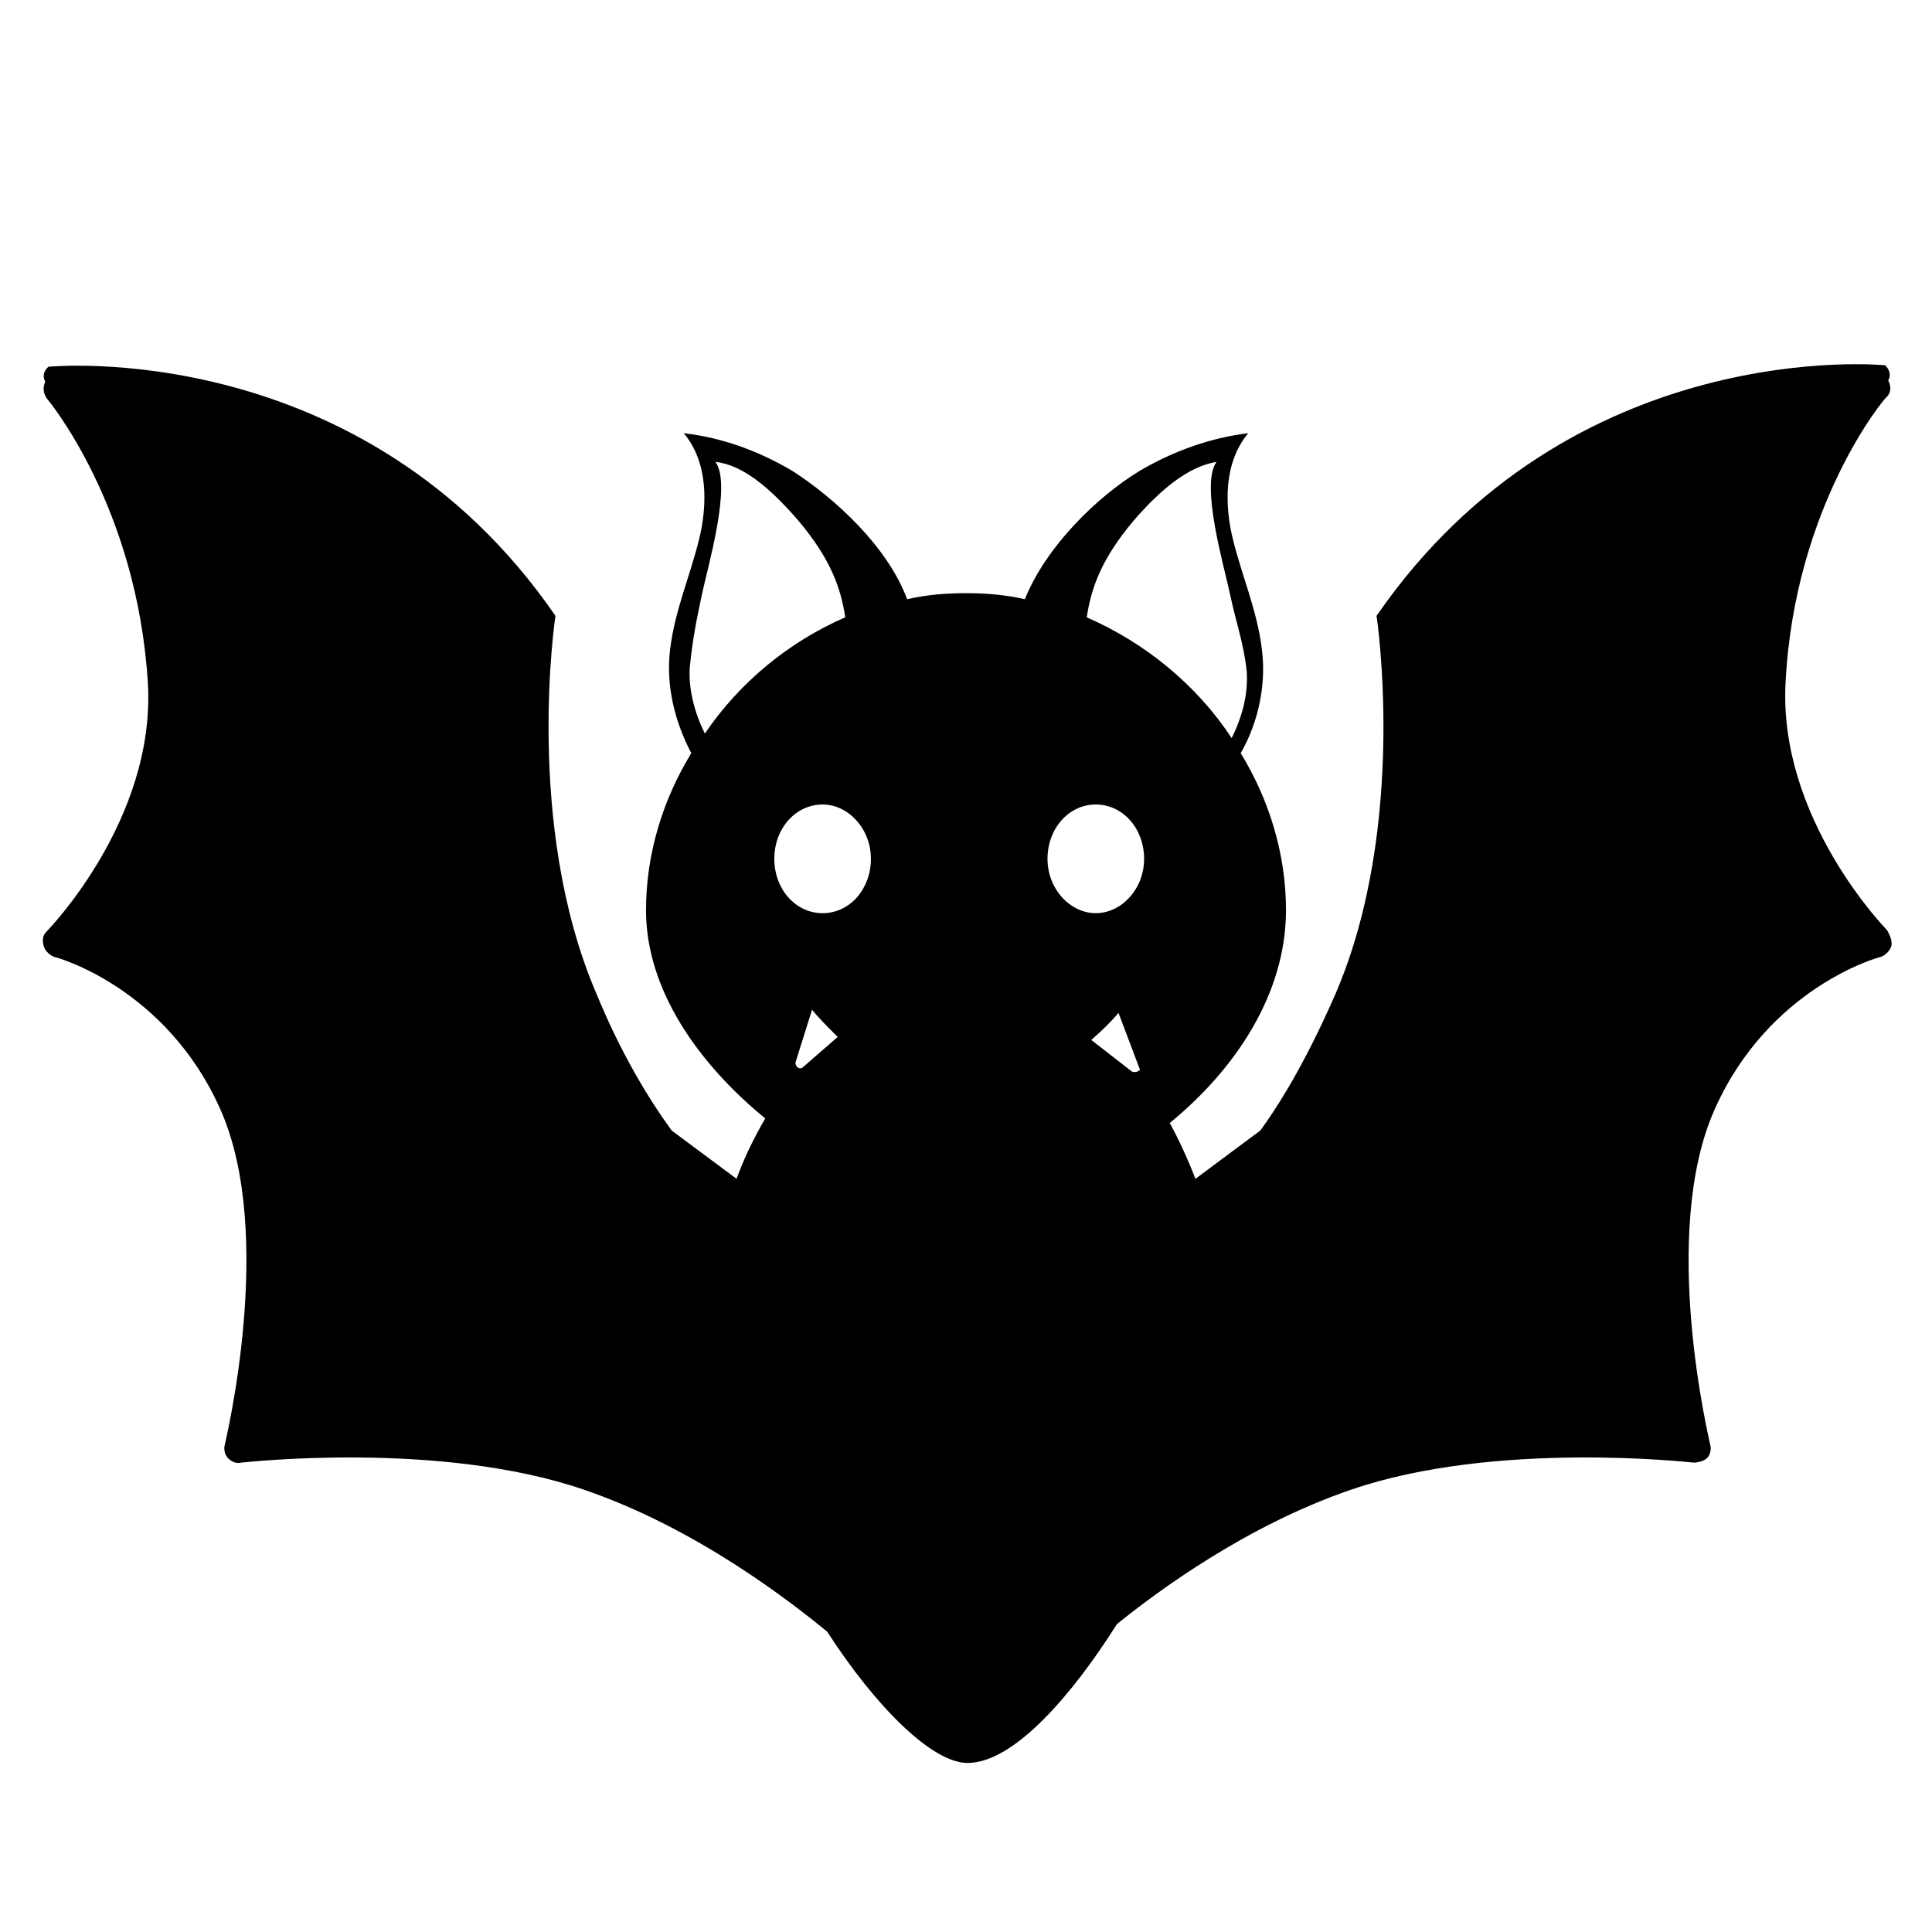 <svg width="128" height="128" xmlns="http://www.w3.org/2000/svg">
  <path d="M125,61.6c-0.1-0.1-7.2-7.4-6.7-16.4c0.6-11.7,6.6-18.9,6.7-18.9c0.3-0.3,0.3-0.7,0.1-1.1c0.2-0.3,0.1-0.7-0.2-1 c0,0-20.8-2.1-33.7,16.6c0,0,2.1,13.8-2.7,25c-1.7,3.9-3.4,6.9-5,9.1l-4.3,3.2c-0.5-1.3-1.1-2.6-1.7-3.7c4.4-3.6,7.7-8.6,7.7-14.1 c0-3.7-1.1-7.3-3-10.4c1.2-2.1,1.7-4.6,1.4-6.9c-0.3-2.5-1.3-4.8-1.9-7.2c-0.6-2.4-0.6-5.2,1-7.1c-2.5,0.3-5,1.2-7.2,2.5 c-2.8,1.7-6.2,5-7.6,8.5c-1.3-0.3-2.6-0.4-3.9-0.4s-2.6,0.1-3.9,0.4c-1.3-3.5-4.8-6.7-7.6-8.5c-2.2-1.3-4.6-2.2-7.2-2.5 c1.6,1.9,1.6,4.7,1,7.1c-0.6,2.4-1.6,4.7-1.9,7.2c-0.3,2.4,0.3,4.8,1.4,6.9c-1.9,3.1-3,6.7-3,10.4c0,5.3,3.5,10.2,7.9,13.8 c-0.7,1.2-1.4,2.6-1.9,4l-4.3-3.2c-1.6-2.2-3.4-5.2-5-9.1c-4.8-11.2-2.7-25-2.7-25C24,22.2,3.2,24.3,3.2,24.3 c-0.3,0.3-0.4,0.6-0.2,1c-0.2,0.4-0.1,0.8,0.1,1.1c0.1,0.1,6,7.2,6.7,18.9c0.5,9-6.6,16.3-6.7,16.4c-0.3,0.3-0.3,0.6-0.2,1 C3,63,3.3,63.3,3.6,63.4c0.1,0,7.4,2,11,10.1c3.7,8.3,0.3,22.1,0.3,22.2c-0.1,0.3,0,0.7,0.2,0.9c0.2,0.2,0.5,0.4,0.9,0.3 c0.1,0,13.1-1.5,22.7,1.8c7.6,2.6,13.9,7.6,16.1,9.4c3.3,5.1,7,8.7,9.3,8.7c3.1,0,7-4.6,9.9-9.2c2.6-2.1,8.5-6.5,15.5-8.9 c9.6-3.3,22.6-1.8,22.7-1.8c0.3,0,0.7-0.1,0.9-0.3c0.2-0.2,0.3-0.6,0.2-0.9c0-0.1-3.4-13.9,0.3-22.2c3.6-8.1,10.9-10.1,11-10.1 c0.3-0.1,0.6-0.4,0.7-0.7C125.4,62.4,125.2,61.9,125,61.6z M46.7,48.6c-0.7-1.4-1.1-3-1-4.4c0.2-1.9,0.4-2.9,0.8-4.8 c0.4-1.9,2-7.3,0.9-8.8c1.8,0.2,3.6,1.7,5.5,3.9c2.1,2.5,2.8,4.4,3.1,6.4C52.3,42.5,49,45.2,46.7,48.6z M53.2,70.7 c-0.2,0.2-0.5,0-0.5-0.3l1.1-3.5c0.4,0.5,1,1.1,1.7,1.8L53.2,70.7z M54.5,60.5c-1.8,0-3.2-1.6-3.2-3.6s1.4-3.6,3.2-3.6 c1.7,0,3.2,1.6,3.2,3.6S56.3,60.5,54.5,60.5z M75.1,34.5c1.9-2.2,3.7-3.6,5.5-3.9c-1.1,1.5,0.5,6.9,0.9,8.8c0.4,1.9,0.9,3.2,1.1,5.1 c0.1,1.5-0.3,3-1,4.4c-2.3-3.5-5.7-6.3-9.6-8C72.3,38.9,73,37,75.1,34.5z M75,71l-2.7-2.1c0.8-0.7,1.4-1.3,1.8-1.8l1.4,3.7 C75.6,70.9,75.3,71.1,75,71z M72.6,60.5c-1.7,0-3.2-1.6-3.2-3.6s1.4-3.6,3.2-3.6c1.8,0,3.2,1.6,3.2,3.6S74.3,60.5,72.6,60.5z"/>
</svg>